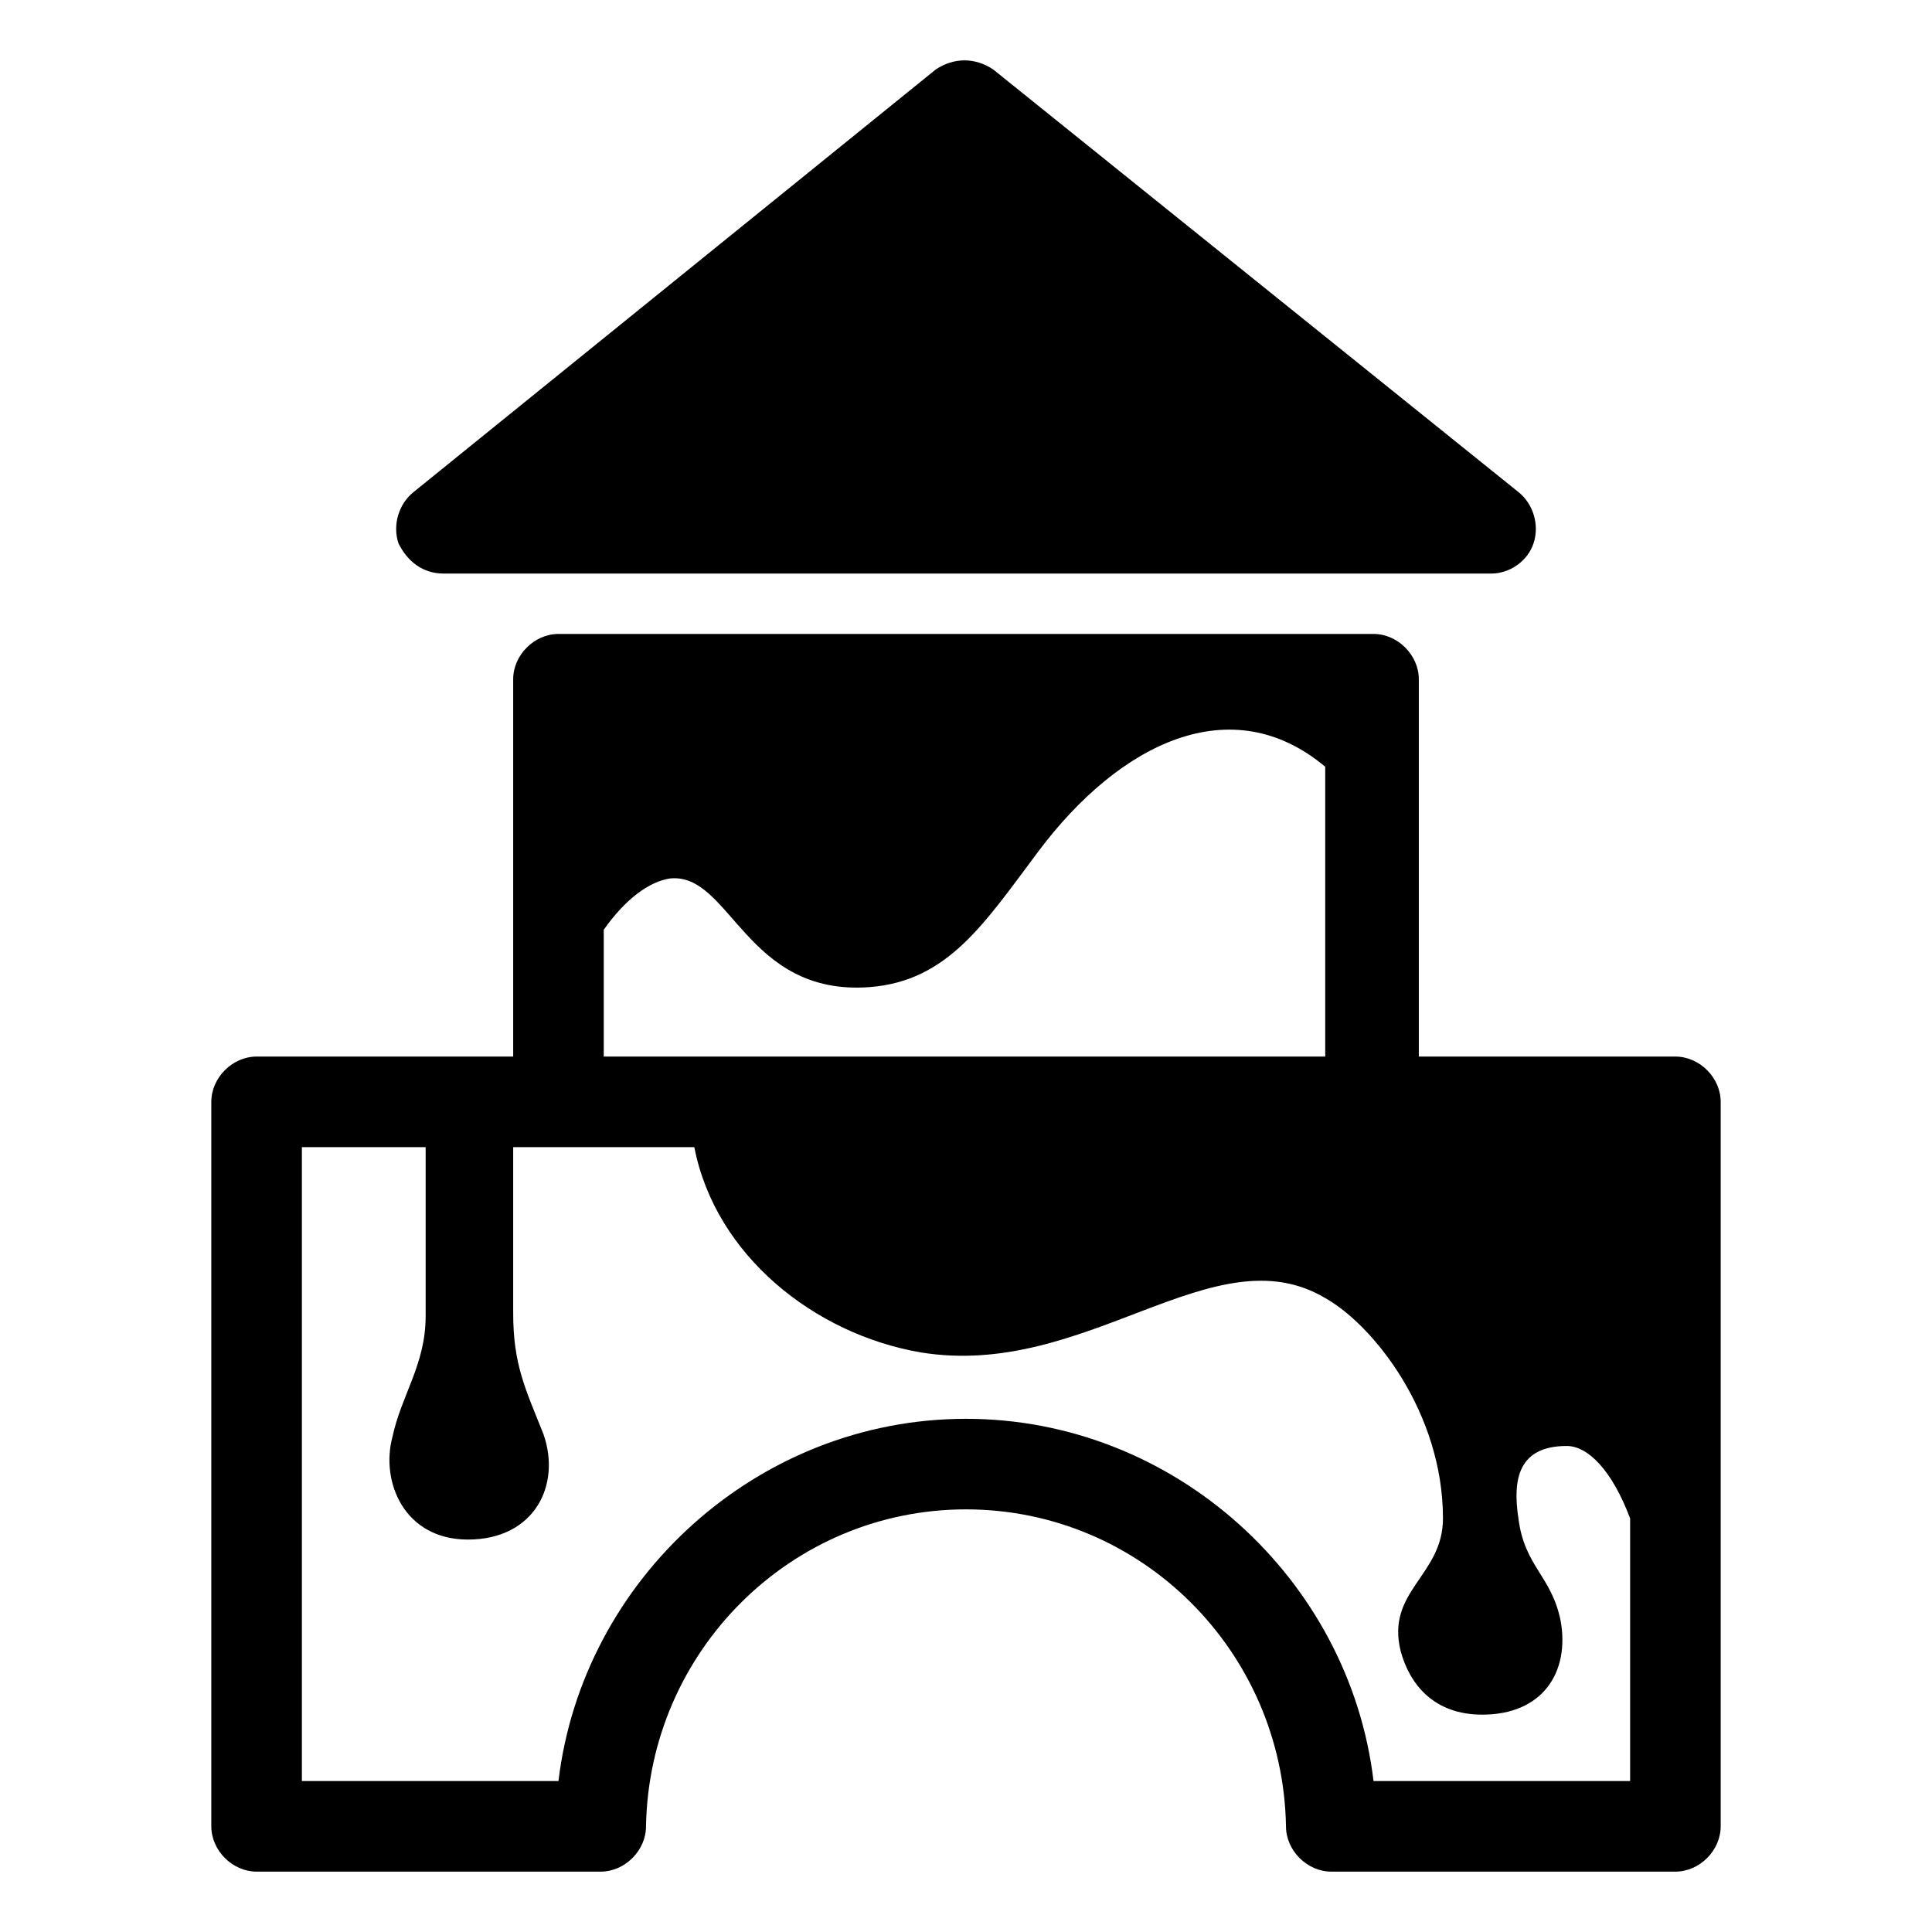 <?xml version="1.0" encoding="utf-8"?>
<!-- Generator: Adobe Illustrator 21.0.2, SVG Export Plug-In . SVG Version: 6.00 Build 0)  -->
<!DOCTYPE svg PUBLIC "-//W3C//DTD SVG 1.1//EN" "http://www.w3.org/Graphics/SVG/1.1/DTD/svg11.dtd">
<svg version="1.1" xmlns="http://www.w3.org/2000/svg" xmlns:xlink="http://www.w3.org/1999/xlink" x="0px" y="0px"
	 viewBox="0 0 64 64" style="enable-background:new 0 0 64 64;" xml:space="preserve">
<style type="text/css">
	.st0{fill:none;}
</style>
<g id="Box">
	<rect class="st0" width="64" height="64"/>
</g>
<g id="Icon">
	<g>
		<path d="M55.5,35H47V22.5c0-0.8-0.7-1.5-1.5-1.5h-27c-0.8,0-1.5,0.7-1.5,1.5V35H8.5C7.7,35,7,35.7,7,36.5v24C7,61.3,7.7,62,8.5,62
			h11.4c0.8,0,1.5-0.7,1.5-1.5C21.5,54.7,26.2,50,32,50s10.5,4.7,10.6,10.5c0,0.8,0.7,1.5,1.5,1.5h11.4c0.8,0,1.5-0.7,1.5-1.5v-24
			C57,35.7,56.3,35,55.5,35z M20,30.8c0.7-1,1.5-1.6,2.2-1.7c2-0.2,2.5,3.9,6.6,3.6c2.6-0.2,3.8-2.1,5.6-4.5
			c2.7-3.6,6.4-5.4,9.5-2.8V35H20V30.8z M45.5,59c-0.8-6.7-6.6-12-13.5-12s-12.7,5.3-13.5,12H10V38h4.1v5.6c0,1.6-0.8,2.6-1.1,4
			c-0.4,1.5,0.4,3.4,2.5,3.4c2.2,0,3.1-1.8,2.5-3.5c-0.6-1.5-1-2.3-1-4V38h1.6H23c0.7,3.6,4,6.2,7.5,6.8c5.5,0.9,9.7-4,13.4-1.8
			c1.6,0.9,3.9,3.8,3.9,7.3c0,1.9-1.9,2.4-1.4,4.4c0.3,1.1,1.1,2.1,2.7,2.1c2,0,2.9-1.4,2.6-3.1c-0.3-1.5-1.2-1.8-1.4-3.4
			c-0.2-1.3,0-2.4,1.6-2.4c0.7,0,1.5,0.8,2.1,2.4V59H45.5z"/>
		<path d="M14.7,19h34.7c0.6,0,1.2-0.4,1.4-1c0.2-0.6,0-1.3-0.5-1.7L32.9,2.3c-0.6-0.4-1.3-0.4-1.9,0L13.7,16.3
			c-0.5,0.4-0.7,1.1-0.5,1.7C13.5,18.6,14,19,14.7,19z"/>
	</g>
</g>
</svg>
